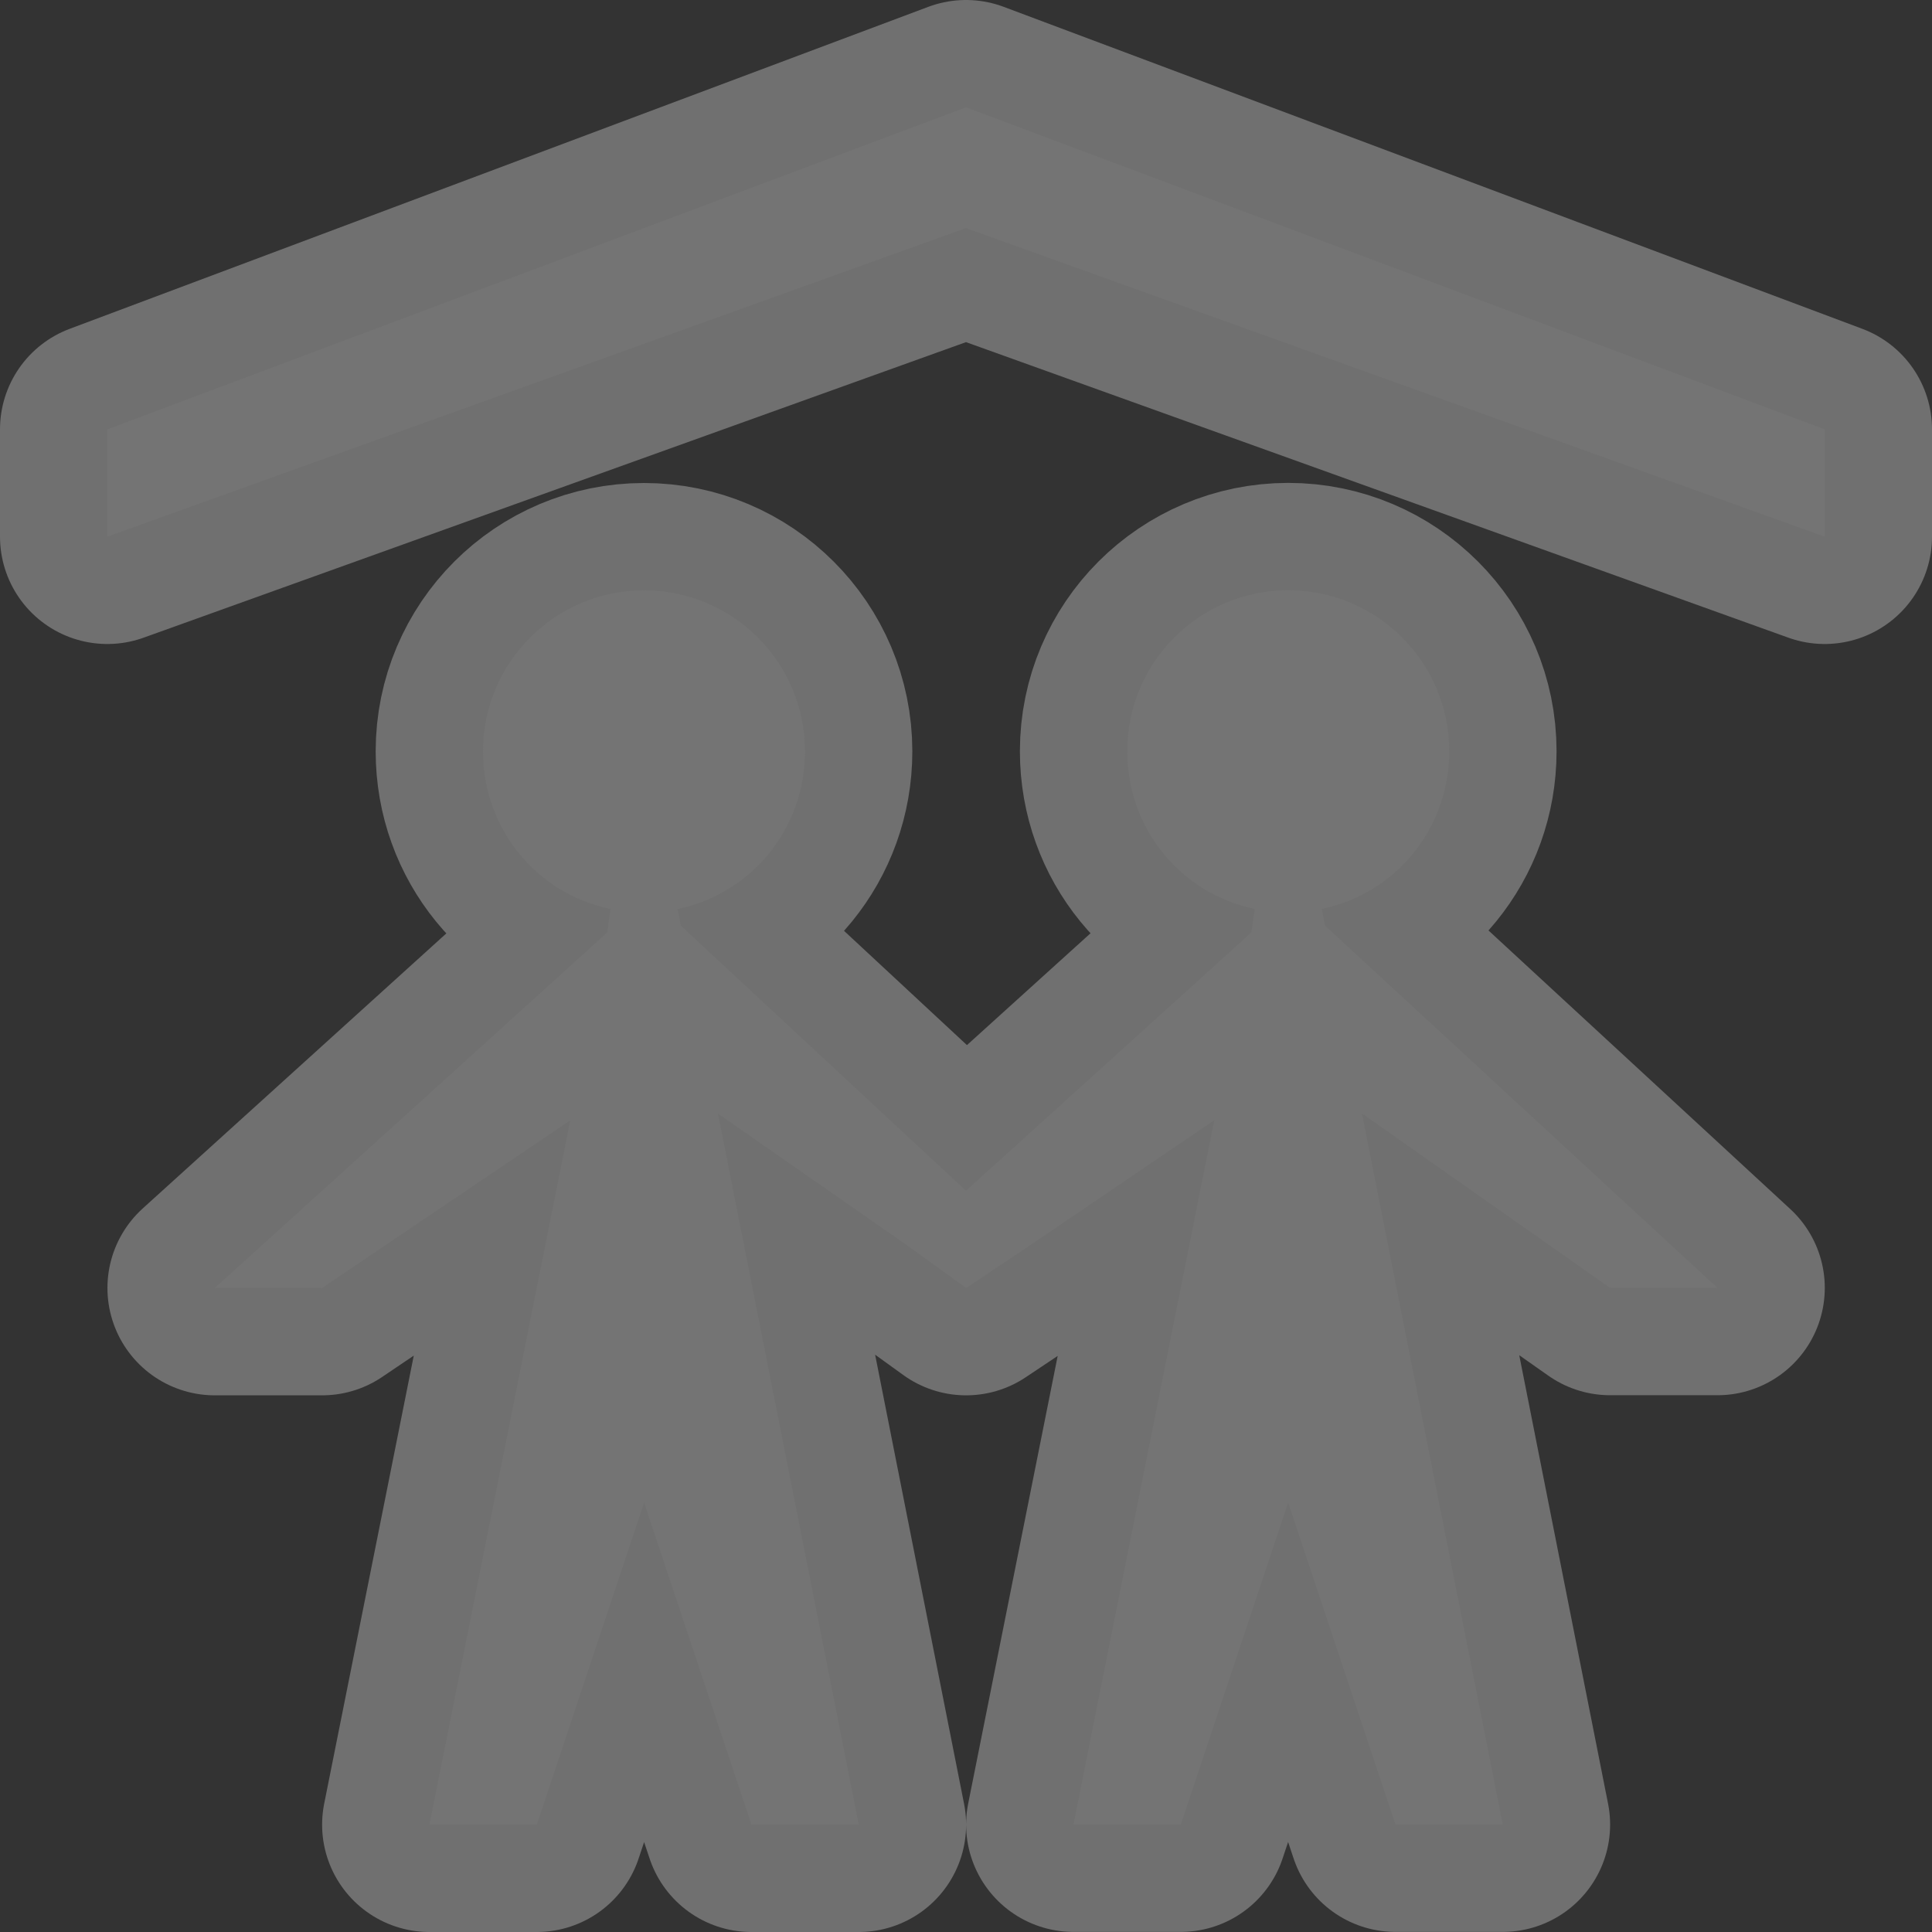 <svg xmlns="http://www.w3.org/2000/svg" width="18" height="18" viewBox="0.0 992.362 18.0 18.0">
    <rect x="0.0" y="992.362" width="18.0" height="18.0" fill="#333333" stroke="none"/>
    <g>
        <rect height="18" transform="translate(0 1028.362)" width="18" y="-36" fill="none"/>
        <path d="m 9,993.362 -8,3 0,1 8,-2.875 8,2.875 0,-1 z m -3,4.5 c -0.828,0 -1.5,0.672 -1.5,1.5 0,0.725 0.504,1.329 1.188,1.469 l -0.031,0.219 -3.656,3.312 1,0 2.312,-1.562 -1.312,6.562 1,0 1,-3 1,3 1,0 -1.312,-6.625 1.75,1.219 0.562,0.406 0,0 0,0 0.562,-0.375 1.75,-1.188 -1.312,6.562 1,0 1,-3 1,3 1,0 -1.312,-6.625 2.312,1.625 1,0 -3.656,-3.375 -0.031,-0.156 c 0.684,-0.14 1.188,-0.744 1.188,-1.469 0,-0.828 -0.672,-1.5 -1.5,-1.5 -0.828,0 -1.5,0.672 -1.5,1.5 0,0.725 0.504,1.329 1.188,1.469 l -0.031,0.219 L 9,1003.456 6.344,1000.987 6.312,1000.831 c 0.684,-0.14 1.188,-0.744 1.188,-1.469 0,-0.828 -0.672,-1.5 -1.5,-1.5 z" style="text-indent:0;text-align:start;line-height:normal;text-transform:none;block-progression:tb;-inkscape-font-specification:Sans" color="#000" stroke="#fff" stroke-width="2" overflow="visible" enable-background="accumulate" font-family="Sans" opacity=".3" stroke-linejoin="round" fill="none"/>
        <path d="m 9,993.362 -8,3 0,1 8,-2.875 8,2.875 0,-1 z m -3,4.5 c -0.828,0 -1.5,0.672 -1.5,1.5 0,0.725 0.504,1.329 1.188,1.469 l -0.031,0.219 -3.656,3.312 1,0 2.312,-1.562 -1.312,6.562 1,0 1,-3 1,3 1,0 -1.312,-6.625 1.75,1.219 0.562,0.406 0,0 0,0 0.562,-0.375 1.75,-1.188 -1.312,6.562 1,0 1,-3 1,3 1,0 -1.312,-6.625 2.312,1.625 1,0 -3.656,-3.375 -0.031,-0.156 c 0.684,-0.14 1.188,-0.744 1.188,-1.469 0,-0.828 -0.672,-1.5 -1.5,-1.5 -0.828,0 -1.5,0.672 -1.5,1.5 0,0.725 0.504,1.329 1.188,1.469 l -0.031,0.219 L 9,1003.456 6.344,1000.987 6.312,1000.831 c 0.684,-0.14 1.188,-0.744 1.188,-1.469 0,-0.828 -0.672,-1.5 -1.5,-1.5 z" style="text-indent:0;text-align:start;line-height:normal;text-transform:none;block-progression:tb;-inkscape-font-specification:Sans" color="#000" fill="#747474" overflow="visible" enable-background="accumulate" font-family="Sans"/>
    </g>
</svg>
